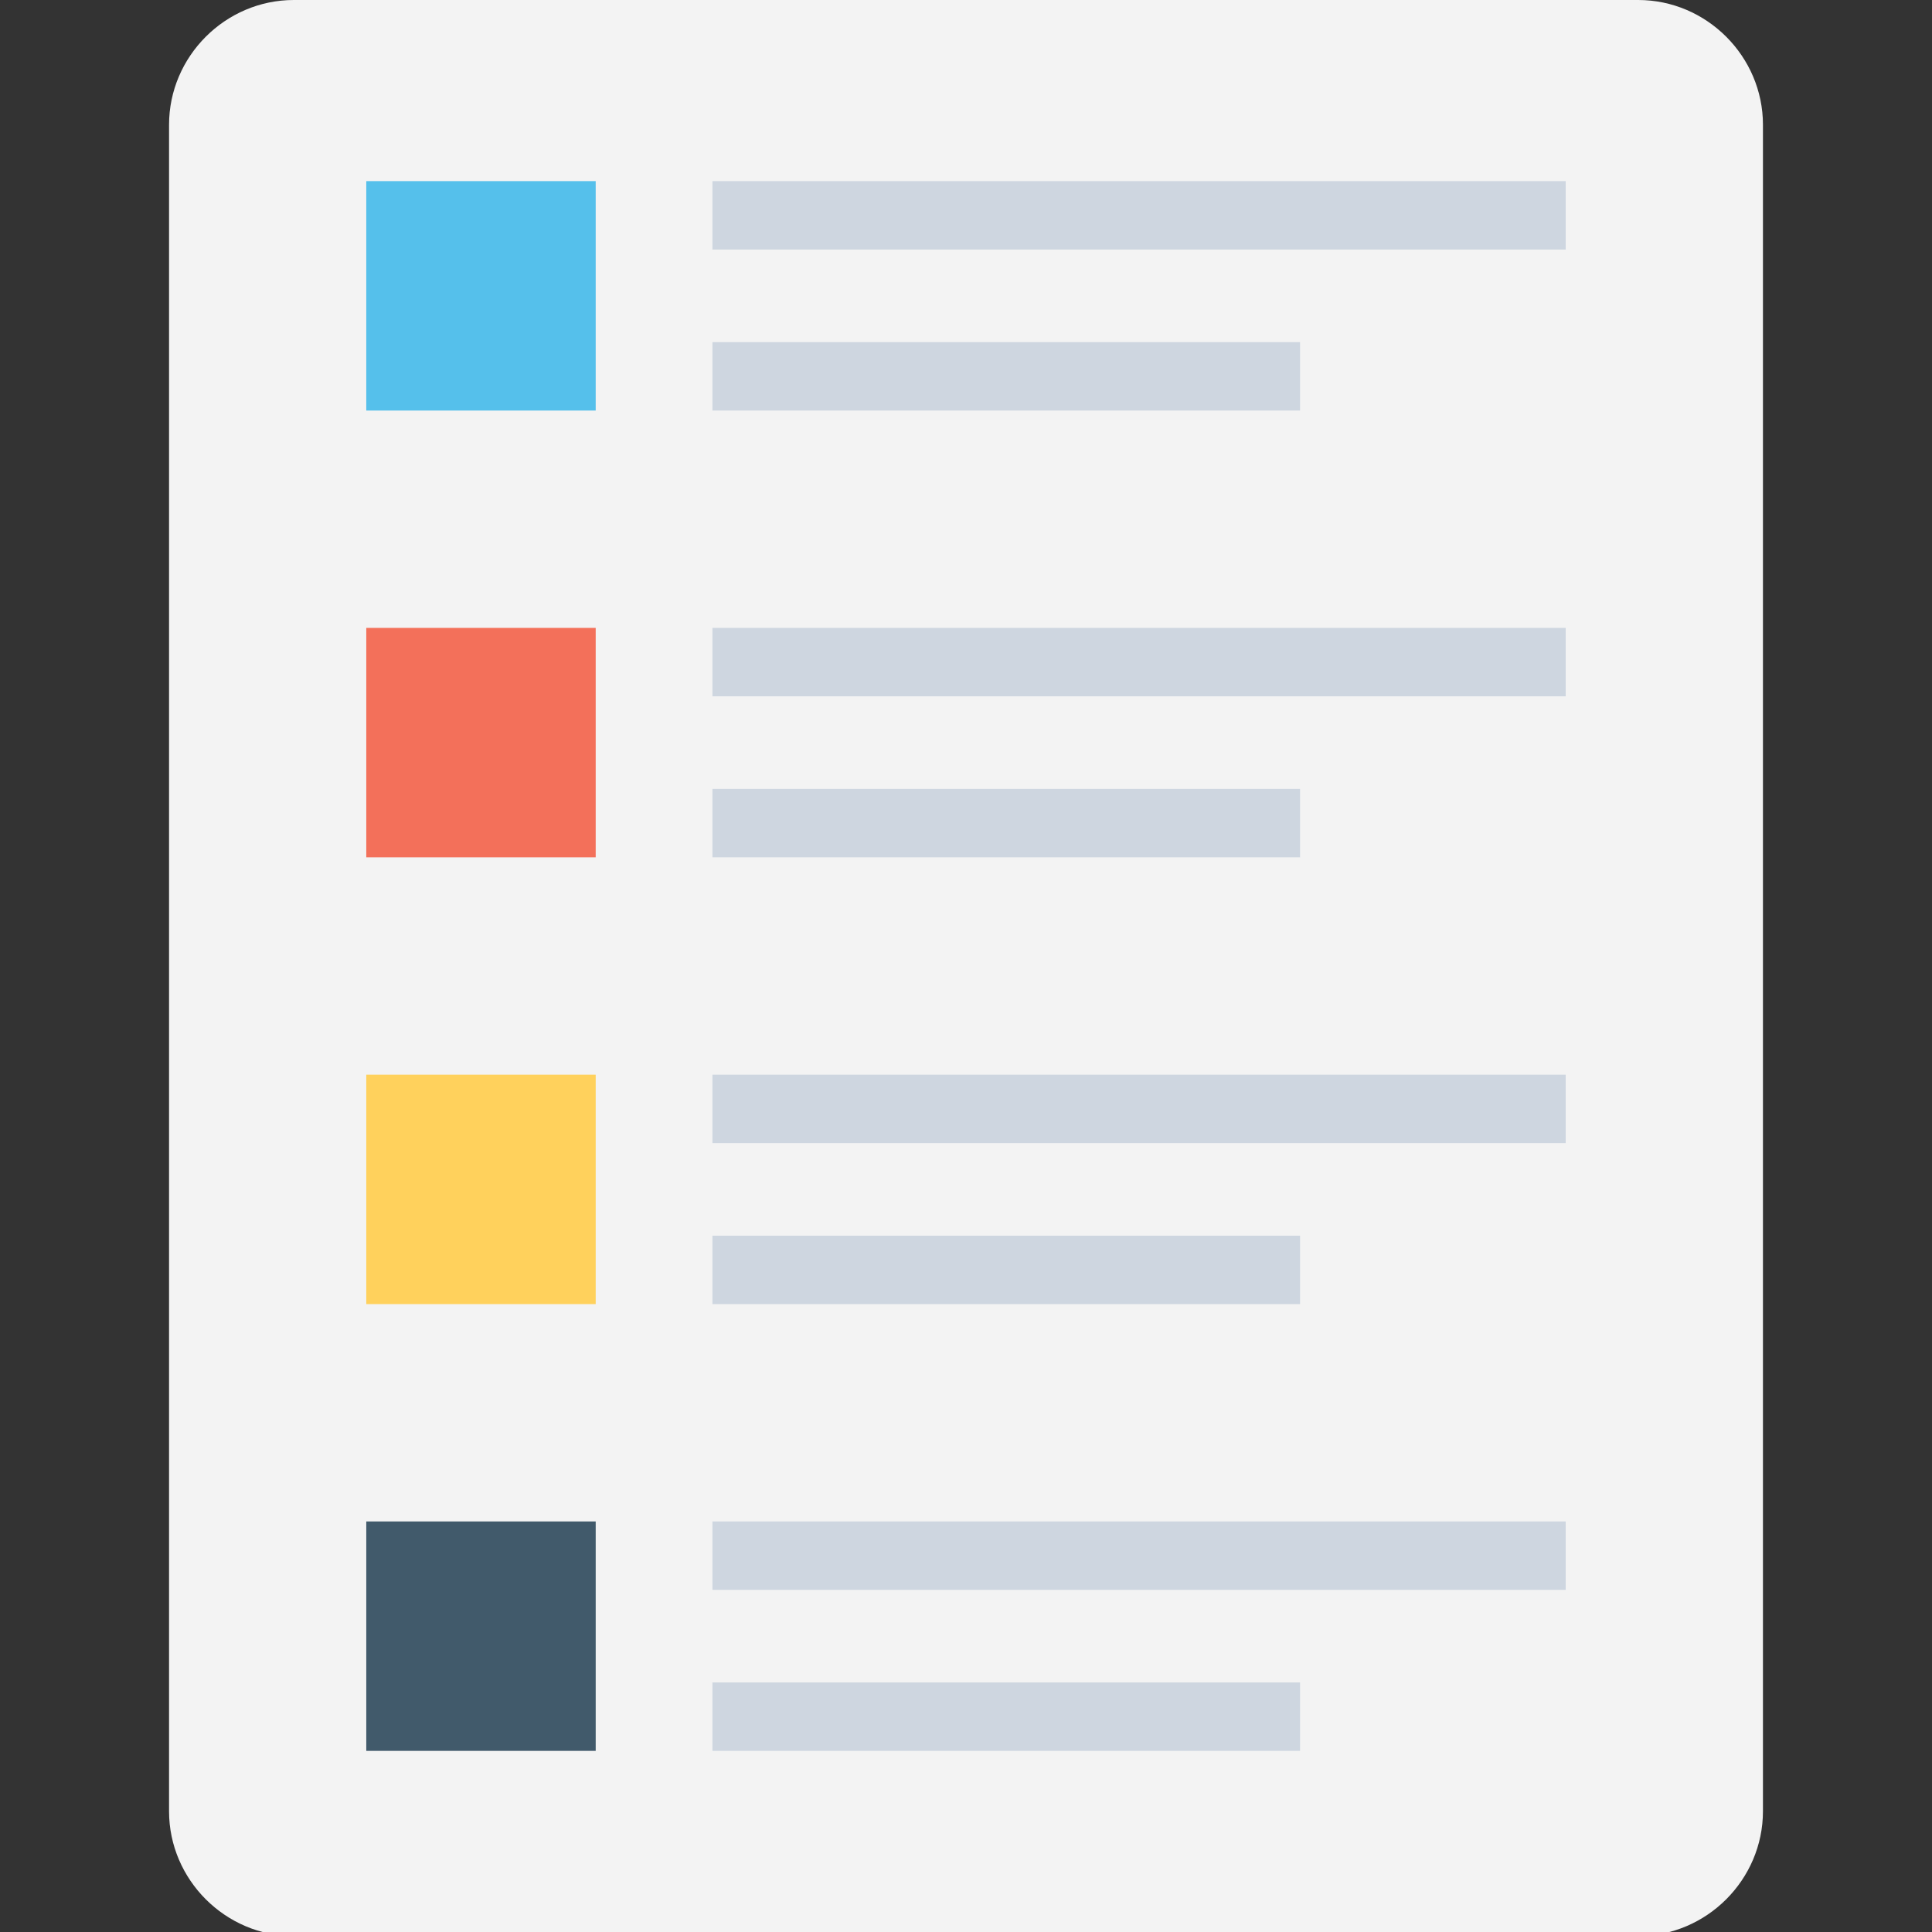 <?xml version="1.0" encoding="utf-8"?>
<!-- Generator: Adobe Illustrator 18.0.0, SVG Export Plug-In . SVG Version: 6.00 Build 0)  -->
<!DOCTYPE svg PUBLIC "-//W3C//DTD SVG 1.1//EN" "http://www.w3.org/Graphics/SVG/1.1/DTD/svg11.dtd">
<svg version="1.1" id="Layer_1" xmlns="http://www.w3.org/2000/svg" xmlns:xlink="http://www.w3.org/1999/xlink" x="0px" y="0px"
	 viewBox="0 0 48 48" enable-background="new 0 0 48 48" xml:space="preserve">
<rect x="0" y="0" width="48" height="48" fill="#333333" stroke="none"/>
<g>
	<g>
		<path fill="#F3F3F3" d="M40.7,0H7.3C5.6,0,4.2,1.4,4.2,3.1v41.9c0,1.7,1.4,3.1,3.1,3.1h33.4c1.7,0,3.1-1.4,3.1-3.1V3.1
			C43.8,1.4,42.4,0,40.7,0z"/>
		<g>
			<rect x="17.7" y="4.5" fill="#CED6E0" width="21.2" height="1.7"/>
			<g>
				<rect x="17.7" y="8.5" fill="#CED6E0" width="14.6" height="1.7"/>
			</g>
			<rect x="9.1" y="4.5" fill="#55C0EB" width="5.7" height="5.7"/>
			<rect x="17.7" y="15.6" fill="#CED6E0" width="21.2" height="1.7"/>
			<g>
				<rect x="17.7" y="19.6" fill="#CED6E0" width="14.6" height="1.7"/>
			</g>
			<rect x="9.1" y="15.6" fill="#F3705A" width="5.7" height="5.7"/>
			<rect x="17.7" y="26.7" fill="#CED6E0" width="21.2" height="1.7"/>
			<g>
				<rect x="17.7" y="30.7" fill="#CED6E0" width="14.6" height="1.7"/>
			</g>
			<rect x="9.1" y="26.7" fill="#FFD15C" width="5.7" height="5.7"/>
			<rect x="17.7" y="37.8" fill="#CED6E0" width="21.2" height="1.7"/>
			<g>
				<rect x="17.7" y="41.8" fill="#CED6E0" width="14.6" height="1.7"/>
			</g>
			<rect x="9.1" y="37.8" fill="#415A6B" width="5.7" height="5.7"/>
		</g>
	</g>
</g>
</svg>
